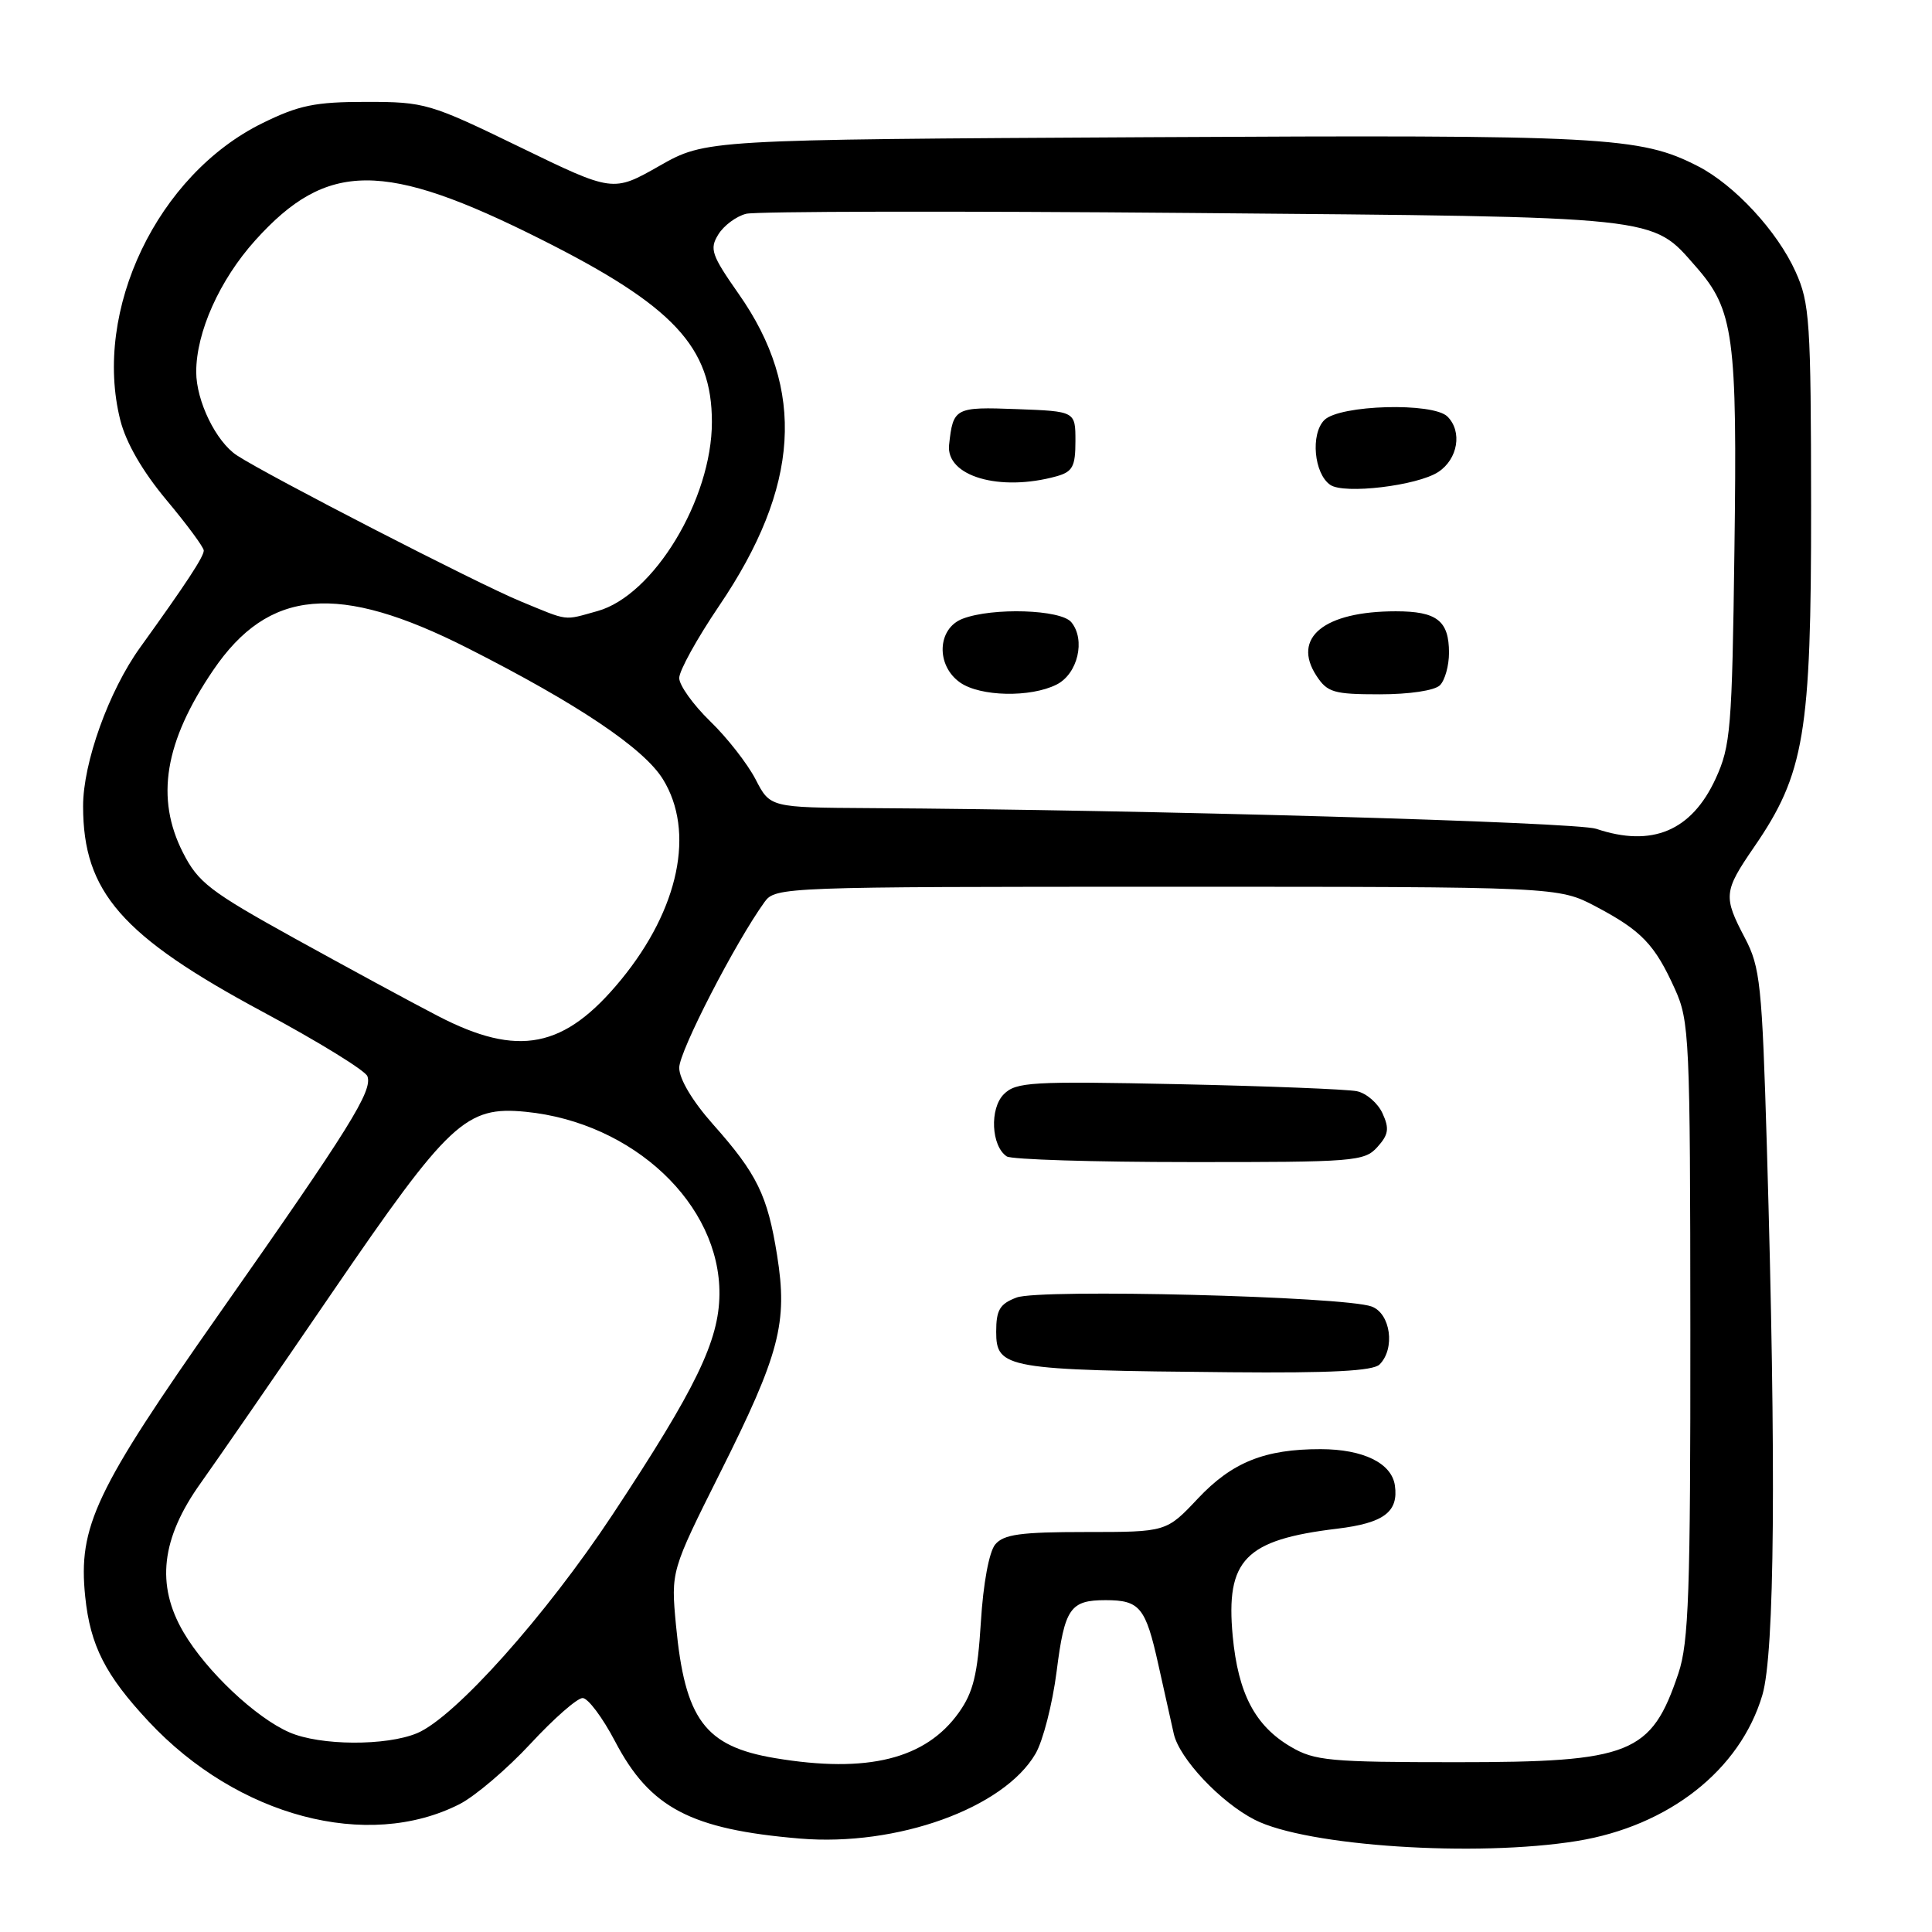 <?xml version="1.0" encoding="UTF-8" standalone="no"?>
<!DOCTYPE svg PUBLIC "-//W3C//DTD SVG 1.1//EN" "http://www.w3.org/Graphics/SVG/1.1/DTD/svg11.dtd" >
<svg xmlns="http://www.w3.org/2000/svg" xmlns:xlink="http://www.w3.org/1999/xlink" version="1.1" viewBox="0 0 256 256">
 <g >
 <path fill="currentColor"
d=" M 208.97 243.94 C 221.13 241.96 230.58 234.53 233.52 224.61 C 235.16 219.08 235.37 194.36 234.12 152.00 C 233.48 130.44 233.24 128.15 231.21 124.29 C 228.32 118.79 228.39 118.12 232.41 112.26 C 239.11 102.53 240.00 97.20 239.98 67.14 C 239.96 42.53 239.80 40.16 237.92 36.00 C 235.50 30.63 229.84 24.52 225.00 22.03 C 217.32 18.09 212.74 17.85 152.00 18.18 C 93.50 18.50 93.50 18.50 87.36 21.99 C 81.22 25.48 81.22 25.48 68.89 19.49 C 56.95 13.69 56.30 13.50 48.53 13.50 C 41.76 13.50 39.61 13.94 34.79 16.31 C 20.87 23.14 12.27 41.10 15.94 55.67 C 16.70 58.68 18.88 62.45 22.06 66.26 C 24.78 69.51 27.00 72.52 27.00 72.95 C 27.00 73.77 24.69 77.29 18.58 85.78 C 14.42 91.54 11.00 101.08 11.01 106.84 C 11.02 118.20 16.12 124.03 34.83 134.08 C 42.16 138.01 48.39 141.85 48.68 142.60 C 49.41 144.52 46.37 149.40 29.10 174.00 C 12.58 197.53 10.34 202.27 11.29 211.56 C 11.96 218.05 13.96 221.97 19.71 228.12 C 31.48 240.71 48.70 245.27 60.91 239.05 C 62.97 237.99 67.19 234.40 70.28 231.07 C 73.37 227.73 76.48 225.00 77.20 225.00 C 77.91 225.00 79.85 227.59 81.50 230.74 C 86.12 239.56 91.51 242.40 106.00 243.62 C 118.85 244.69 132.99 239.61 137.21 232.38 C 138.20 230.69 139.46 225.77 140.01 221.46 C 141.07 213.09 141.80 212.03 146.50 212.03 C 151.03 212.03 151.80 212.97 153.48 220.54 C 154.34 224.37 155.26 228.50 155.53 229.73 C 156.26 233.01 161.73 238.82 166.26 241.13 C 173.12 244.63 195.58 246.11 208.97 243.94 Z  M 102.69 232.96 C 93.39 231.40 90.76 227.85 89.57 215.34 C 88.90 208.18 88.90 208.18 95.43 195.13 C 103.32 179.39 104.40 175.27 102.97 166.34 C 101.70 158.38 100.32 155.55 94.48 148.98 C 91.76 145.92 90.00 142.97 90.00 141.48 C 90.00 139.31 97.43 124.89 101.32 119.50 C 102.74 117.54 103.92 117.50 154.63 117.50 C 206.50 117.50 206.50 117.50 211.50 120.14 C 217.51 123.32 219.26 125.14 221.92 131.02 C 223.86 135.29 223.96 137.44 223.98 176.22 C 224.00 210.97 223.77 217.63 222.40 221.72 C 218.80 232.43 216.14 233.50 193.00 233.50 C 176.19 233.50 174.18 233.31 171.04 231.46 C 166.30 228.68 164.06 224.40 163.34 216.79 C 162.40 206.67 164.97 204.03 177.18 202.56 C 183.37 201.81 185.33 200.34 184.83 196.83 C 184.40 193.87 180.64 192.03 175.00 192.02 C 167.59 192.01 163.26 193.75 158.73 198.56 C 154.55 203.00 154.55 203.00 143.90 203.00 C 135.21 203.00 132.99 203.31 131.87 204.65 C 131.06 205.63 130.28 209.83 129.97 214.94 C 129.54 221.88 128.96 224.24 127.06 226.91 C 122.66 233.10 114.93 235.01 102.69 232.96 Z  M 182.80 180.80 C 184.90 178.70 184.27 174.05 181.75 173.12 C 178.11 171.77 137.80 170.75 134.70 171.93 C 132.48 172.77 132.00 173.57 132.00 176.46 C 132.00 181.34 133.27 181.56 163.05 181.83 C 176.34 181.95 181.94 181.66 182.80 180.80 Z  M 182.50 152.00 C 183.99 150.35 184.12 149.55 183.19 147.52 C 182.57 146.17 181.04 144.84 179.78 144.59 C 178.53 144.33 167.89 143.91 156.14 143.66 C 136.65 143.25 134.63 143.37 133.01 144.99 C 131.11 146.89 131.34 151.86 133.40 153.23 C 134.00 153.64 144.89 153.98 157.60 153.98 C 179.45 154.00 180.79 153.89 182.50 152.00 Z  M 38.36 229.55 C 33.88 227.61 27.32 221.41 24.32 216.29 C 20.64 210.01 21.35 203.84 26.61 196.49 C 28.75 193.49 36.58 182.15 44.00 171.29 C 59.52 148.60 61.73 146.53 69.67 147.32 C 83.93 148.74 95.43 159.58 95.33 171.50 C 95.27 177.68 92.24 183.94 81.17 200.69 C 72.31 214.09 60.29 227.54 55.28 229.65 C 51.18 231.37 42.42 231.32 38.36 229.55 Z  M 58.00 134.61 C 54.42 132.76 45.88 128.12 39.00 124.32 C 27.82 118.13 26.26 116.94 24.25 112.99 C 20.57 105.77 21.80 98.30 28.24 88.82 C 35.60 77.98 44.80 77.18 61.97 85.88 C 76.55 93.27 85.31 99.15 87.84 103.25 C 92.12 110.17 89.98 120.44 82.31 129.80 C 74.81 138.95 68.68 140.16 58.00 134.61 Z  M 211.50 109.82 C 208.85 108.93 151.55 107.29 115.27 107.08 C 102.04 107.00 102.04 107.00 100.11 103.25 C 99.04 101.19 96.33 97.72 94.08 95.55 C 91.84 93.37 90.00 90.80 90.00 89.84 C 90.00 88.87 92.38 84.57 95.28 80.29 C 105.99 64.50 106.80 51.66 97.89 38.96 C 94.27 33.79 93.99 32.99 95.18 31.07 C 95.90 29.89 97.56 28.66 98.86 28.33 C 100.15 28.00 126.70 27.95 157.86 28.22 C 220.55 28.76 218.78 28.57 224.72 35.34 C 229.74 41.05 230.21 44.53 229.82 72.92 C 229.51 96.57 229.32 98.85 227.33 103.18 C 224.14 110.11 218.90 112.31 211.50 109.82 Z  M 140.00 90.71 C 142.81 89.30 143.88 84.77 141.95 82.44 C 140.56 80.76 131.53 80.47 127.57 81.98 C 124.18 83.26 123.98 88.17 127.22 90.44 C 129.89 92.31 136.54 92.45 140.00 90.71 Z  M 190.80 90.80 C 191.46 90.14 192.00 88.20 192.00 86.50 C 192.00 82.25 190.40 81.00 184.95 81.00 C 175.45 81.00 171.14 84.51 174.44 89.55 C 175.88 91.75 176.73 92.00 182.82 92.00 C 186.76 92.00 190.10 91.50 190.80 90.80 Z  M 190.58 62.54 C 193.18 60.83 193.79 57.19 191.80 55.20 C 189.89 53.29 177.50 53.64 175.48 55.66 C 173.63 57.52 174.11 62.77 176.27 64.25 C 178.11 65.52 187.80 64.36 190.58 62.54 Z  M 140.00 63.11 C 142.13 62.51 142.50 61.82 142.50 58.45 C 142.50 54.50 142.50 54.50 134.73 54.21 C 126.54 53.90 126.29 54.03 125.76 58.94 C 125.31 63.11 132.47 65.20 140.00 63.11 Z  M 68.96 79.67 C 63.36 77.37 35.50 63.03 31.39 60.34 C 28.63 58.53 26.00 53.14 26.00 49.28 C 26.00 44.01 29.10 37.10 33.81 31.86 C 43.32 21.29 50.89 21.26 71.72 31.73 C 89.25 40.53 94.33 45.97 94.33 55.92 C 94.33 66.15 86.61 78.90 79.17 80.97 C 74.59 82.24 75.48 82.36 68.96 79.67 Z "/>
</g>
</svg>